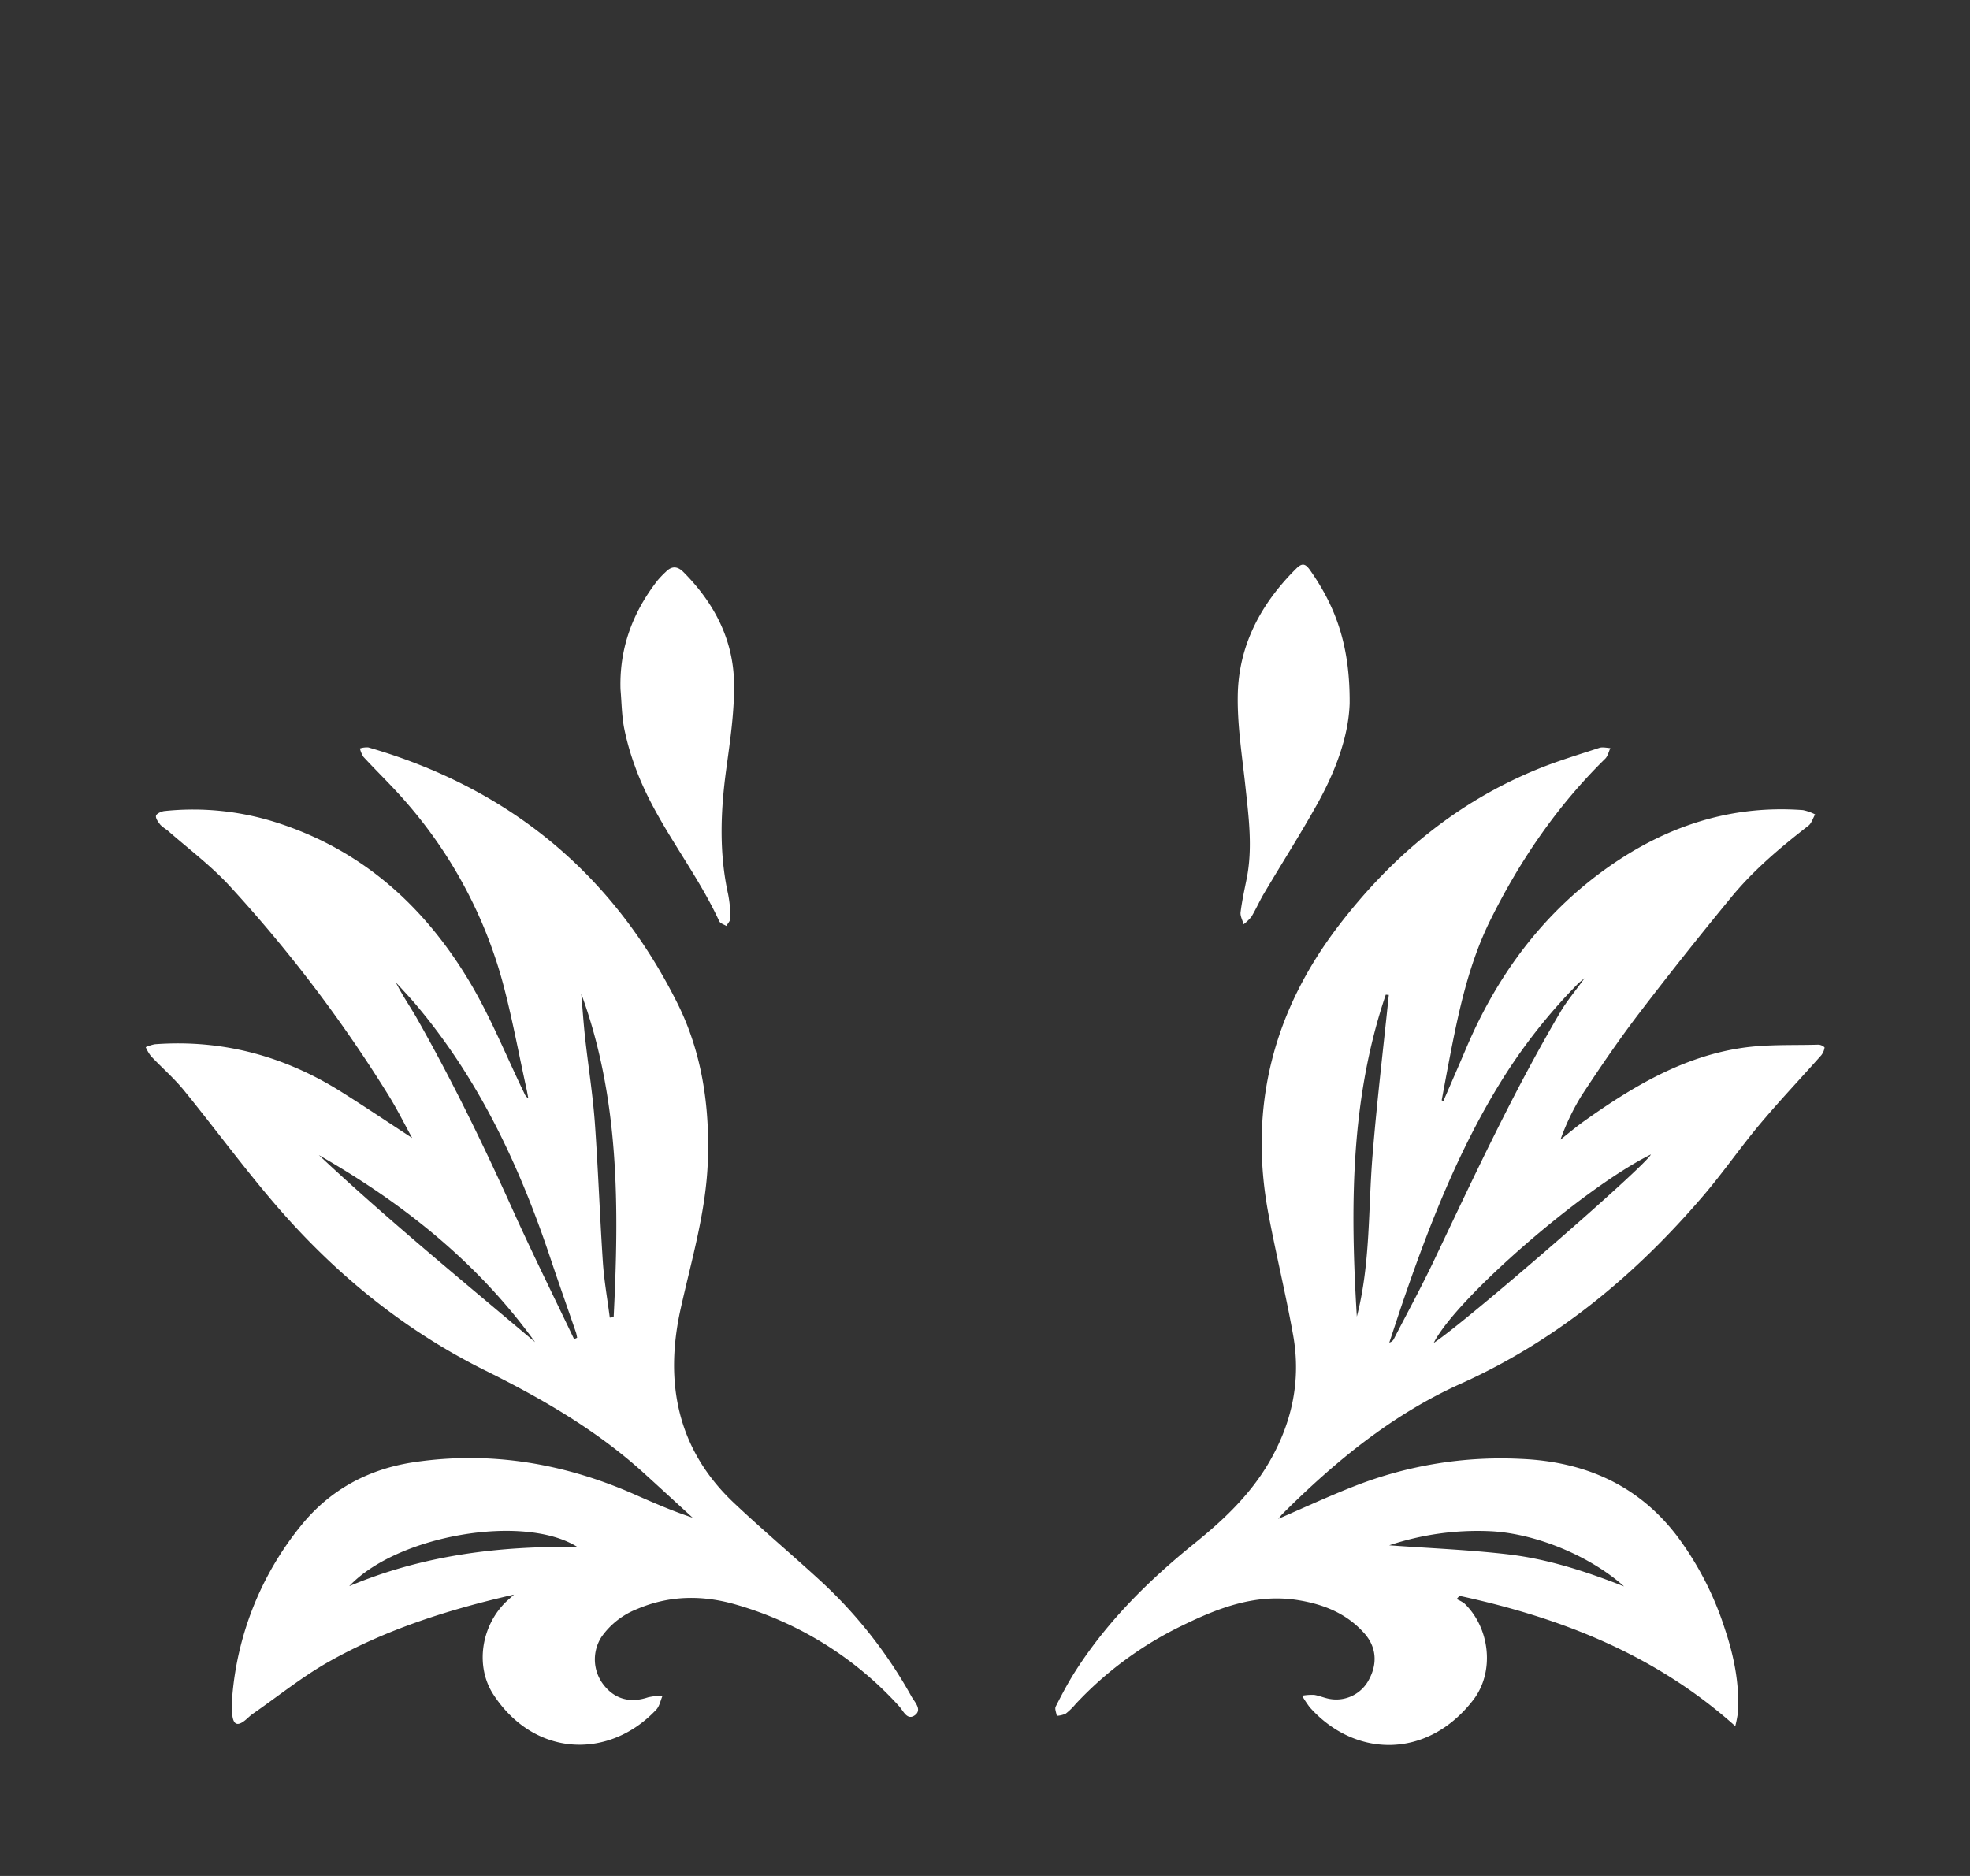 <svg id="Layer_1" data-name="Layer 1" xmlns="http://www.w3.org/2000/svg" viewBox="0 0 595.28 566.93"><rect x="0" y="0" width="595.28" height="566.93" fill="#333333" stroke="none"/><defs><style>.cls-1{fill:#fff;}</style></defs><path class="cls-1" d="M155.31,481.9c-19.85,4.54-38.62,10.51-55.89,20.25C91.31,506.72,84,512.66,76.29,518c-.84.59-1.54,1.37-2.36,2-2.15,1.67-3.35,1.22-3.71-1.53a24.44,24.44,0,0,1-.09-5.06A94,94,0,0,1,91,461c8.83-10.92,20.5-17.12,34.25-19.14,23.12-3.4,45.29.38,66.58,9.79,5.68,2.51,11.37,5,17.46,7-4.94-4.52-9.87-9.07-14.83-13.57-14.24-12.9-30.68-22.4-47.77-30.87-24.9-12.35-45.93-29.65-63.9-50.67-9.49-11.1-18.16-22.92-27.39-34.25-3-3.62-6.56-6.7-9.78-10.11a13.48,13.48,0,0,1-1.59-2.72,12.55,12.55,0,0,1,2.75-.88C67.23,314.06,86,319.17,103.19,330c7.17,4.51,14.2,9.24,21.36,13.91-2.28-4.13-4.46-8.53-7-12.66A422.43,422.43,0,0,0,69.17,267.5c-5.65-6.08-12.41-11.14-18.67-16.65a13.93,13.93,0,0,1-2-1.54c-.65-.83-1.51-1.93-1.37-2.77.1-.62,1.61-1.34,2.55-1.44A82.92,82.92,0,0,1,84.86,249c25.12,8.4,43.49,25.15,56.85,47.39,6.46,10.76,11.18,22.58,16.68,33.93a3.26,3.26,0,0,0,1.25,1.6c-.19-1-.36-2-.58-3-2.35-10.67-4.32-21.45-7.15-32a137.86,137.86,0,0,0-29-54.27c-4.14-4.83-8.76-9.24-13.08-13.91a8.13,8.13,0,0,1-1.07-2.55,6.78,6.78,0,0,1,2.54-.32c42.34,12.25,73.77,38,93.41,77.35,7.34,14.7,9.77,30.91,9.19,47.51-.53,15.41-4.94,30-8.24,44.87-4.91,22.16-1.05,42.37,16.09,58.57,8.52,8.05,17.51,15.6,26.14,23.53a139.46,139.46,0,0,1,27.54,35c.94,1.67,3.33,4,1,5.67s-3.49-1.38-4.73-2.72a105.92,105.92,0,0,0-49.18-30.69c-10.07-2.95-20.14-2.91-30,1.3a23.69,23.69,0,0,0-10.71,8.35,12.5,12.5,0,0,0,.67,14.67c3.36,4.26,8,5.46,13.33,3.67a20.53,20.53,0,0,1,4.4-.5c-.62,1.43-.91,3.17-1.92,4.24-14.17,15.07-36.68,14.47-49.15-4.51-5.68-8.66-3.71-20.87,3.81-28.14C153.61,483.44,154.23,482.89,155.31,481.9Zm18.17-77.19.92-.43c-.12-.53-.19-1.08-.36-1.6-2.55-7.42-5.17-14.81-7.66-22.25-9.31-27.9-21.59-54.22-40.76-76.89-1.92-2.28-4-4.44-6-6.66,1.79,3.64,4,6.85,6,10.25,10.87,19.12,20.47,38.86,29.5,58.91C161,379.05,167.35,391.83,173.48,404.71Zm2.16-104.4c.39,4.46.68,8.93,1.17,13.39.95,8.55,2.31,17.07,2.94,25.65,1,14,1.49,28.07,2.42,42.09.38,5.61,1.38,11.17,2.09,16.76l1.17-.13C187.07,365,187.27,332.14,175.64,300.31ZM96.35,349.08c21,19.7,43.34,37.93,65.34,56.53C144.39,381.59,121.83,363.65,96.35,349.08ZM174.47,467.5c-16.1-10.14-54.46-3.57-68.94,11.85C127.72,470,150.71,467.18,174.47,467.5Z"/><path class="cls-1" d="M436.14,332.77c2.29-5.29,4.6-10.57,6.85-15.87,8.8-20.77,21.55-38.67,39.57-52.35,18.31-13.9,38.89-21.47,62.26-19.73a14.46,14.46,0,0,1,3.66,1.3c-.66,1.15-1.07,2.64-2,3.39C538,256.09,529.79,263,523,271.32q-14.12,17.15-27.61,34.79c-6.12,8-11.84,16.4-17.4,24.85a70.47,70.47,0,0,0-6.46,13.45c2.36-1.86,4.65-3.82,7.1-5.56,14.51-10.31,29.68-19.46,47.63-22.15,7.63-1.15,15.49-.77,23.25-1a2.94,2.94,0,0,1,1.83.83,4.91,4.91,0,0,1-1,2.38c-6.22,7-12.67,13.82-18.7,21-5.84,7-11,14.49-16.91,21.4-20.51,24-44.29,43.8-73.37,56.88-20.63,9.27-37.85,23.4-53.75,39.25-.46.46-.87,1-1.3,1.47,0,0,.05.13,0,.07,7.77-3.36,15.45-6.94,23.33-10a121.1,121.1,0,0,1,49.81-8.1c19,.78,35.28,7.59,47.25,23.23a95.5,95.5,0,0,1,14.55,28.3c2.68,8,4.35,16.28,3.95,24.82a37.28,37.28,0,0,1-.85,4.41C500,499.86,471.48,488.88,441,482.27l-.86,1a10.63,10.63,0,0,1,2.41,1.35c7.69,7.41,9.16,20.61,2.65,29.09-13.85,18-35.77,17.59-49.44,2.23a36.32,36.32,0,0,1-2.31-3.48,17.08,17.08,0,0,1,3.64-.26c1.65.27,3.22,1,4.86,1.25a11.14,11.14,0,0,0,11.74-5.92c2.61-4.85,2.18-9.84-1.36-13.86-5.5-6.23-12.74-9-20.72-10.19-12.37-1.79-23.4,2.42-34.21,7.7A108.6,108.6,0,0,0,325,515a19.43,19.43,0,0,1-3,2.91,8,8,0,0,1-2.67.63c-.13-.95-.68-2.11-.32-2.8,1.86-3.67,3.79-7.33,6-10.79,9.61-15,22.1-27.36,35.92-38.52,8.7-7,16.85-14.7,22.56-24.52,6.93-11.91,9.7-24.76,7.27-38.37-2.17-12.22-5.14-24.3-7.44-36.5-6.13-32.46,1.42-61.66,21.51-87.72,15.87-20.59,35.24-36.79,59.44-46.74,6.2-2.56,12.66-4.48,19-6.57,1-.32,2.22,0,3.34.07-.51,1.08-.76,2.42-1.55,3.2-14.48,14.21-25.76,30.7-34.73,48.81-6.61,13.37-9.63,27.84-12.43,42.36-.77,4-1.51,8.05-2.26,12.07Zm42.67-37.15c-1,.84-1.51,1.19-1.93,1.61A167.94,167.94,0,0,0,453.47,327c-12.3,19.93-20.92,41.53-28.57,63.55-1.75,5-3.4,10.13-5.09,15.19a2.11,2.11,0,0,0,1.4-1.13c4.11-8,8.41-15.87,12.26-24,12.06-25.34,23.89-50.79,38.17-75C473.59,302.35,476.12,299.37,478.81,295.62ZM410,397.89c4.13-16,3.42-32.36,4.73-48.55s3.26-32.44,4.93-48.66l-.92-.08C408,332.31,408,365,410,397.89Zm23.29,7.92c9.93-6.54,63.75-53.25,65.59-56.93C478.65,358.83,440.07,392.31,433.25,405.81Zm57.43,73.59c-10-9-26.45-16-40.43-16.66A84.37,84.37,0,0,0,419.78,467c12.05.88,24,1.35,35.81,2.72S478.85,474.73,490.68,479.4Z"/><path class="cls-1" d="M187.5,208.3c-.37-12.38,3.66-23.21,11.17-32.86a30,30,0,0,1,2.53-2.64c1.79-1.8,3.48-1.76,5.32.08,9.3,9.34,15.12,20.46,15.29,33.68.11,8.56-1.17,17.18-2.33,25.7-1.74,12.72-2.25,25.35.54,38a37.32,37.32,0,0,1,.69,7.24c0,.77-.79,1.56-1.23,2.33-.73-.46-1.84-.76-2.14-1.42-7.46-16.17-19.41-29.9-25.46-46.81A78,78,0,0,1,188.59,220C187.87,216.19,187.84,212.21,187.5,208.3Z"/><path class="cls-1" d="M407.83,212.53c-.3,9.92-4.25,20.52-9.82,30.5-5.11,9.16-10.75,18-16.11,27.06-1.33,2.25-2.38,4.68-3.73,6.92a13.1,13.1,0,0,1-2.38,2.32c-.33-1.22-1.07-2.49-.92-3.65.43-3.43,1.18-6.82,1.86-10.21,1.83-9.28.6-18.49-.39-27.74s-2.48-18.46-2.32-27.67c.27-15.13,7.05-27.72,17.73-38.3,1.81-1.8,2.81-1.32,4.11.54C404.18,184.13,407.93,196.05,407.83,212.53Z"/></svg>